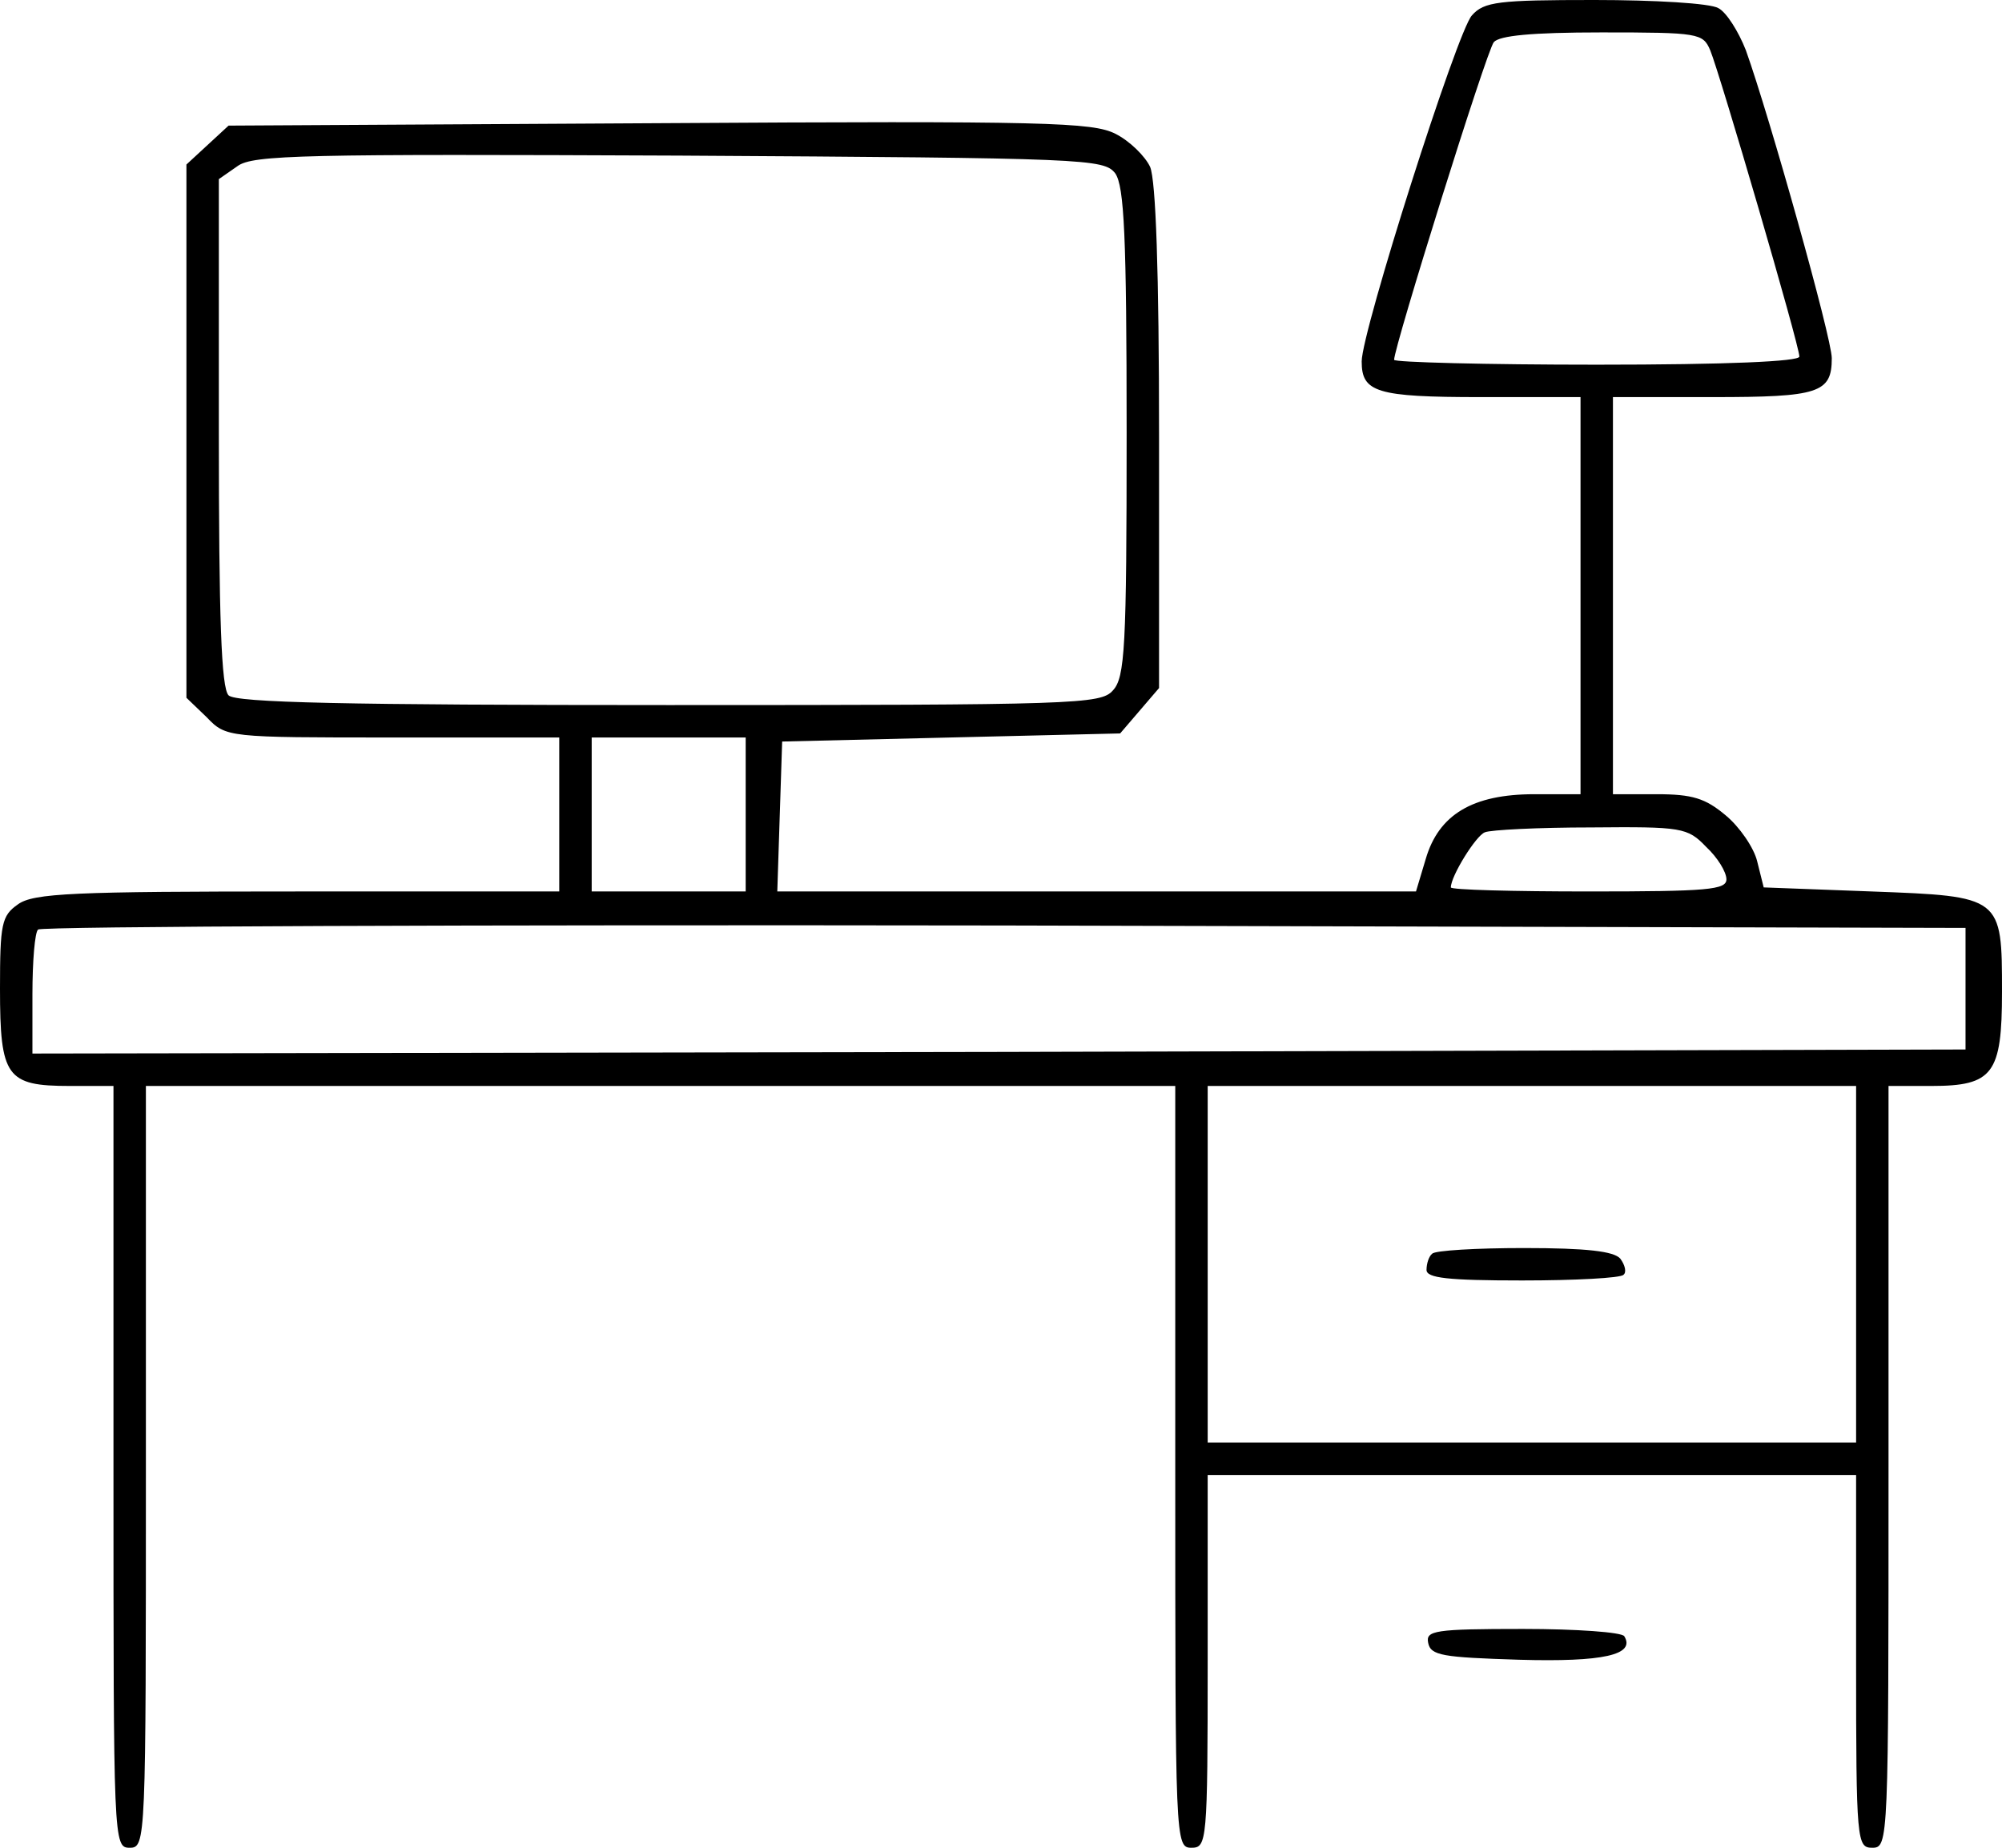 <?xml version="1.0" standalone="no"?>
<!DOCTYPE svg PUBLIC "-//W3C//DTD SVG 20010904//EN"
 "http://www.w3.org/TR/2001/REC-SVG-20010904/DTD/svg10.dtd">
<svg version="1.0" xmlns="http://www.w3.org/2000/svg"
 width="247pt" height="228pt" viewBox="0 0 247 228"
 preserveAspectRatio="xMidYMid meet">
<g transform="translate(0,228) scale(0.1,-0.1)"
fill="#000000" stroke="none">
<path d="M1816 2261 c-18 -19 -136 -390 -136 -427 0 -38 18 -44 147 -44 l123
0 0 -245 0 -245 -57 0 c-76 0 -118 -25 -134 -80 l-12 -40 -394 0 -394 0 3 93
3 92 208 5 209 5 24 28 24 28 0 309 c0 206 -4 317 -11 334 -6 13 -25 32 -43
41 -28 14 -84 16 -563 13 l-531 -3 -26 -24 -26 -24 0 -329 0 -329 25 -24 c24
-25 25 -25 230 -25 l205 0 0 -95 0 -95 -323 0 c-276 0 -326 -2 -345 -16 -20
-14 -22 -24 -22 -104 0 -109 8 -120 86 -120 l54 0 0 -470 c0 -463 0 -470 20
-470 20 0 20 7 20 470 l0 470 635 0 635 0 0 -470 c0 -463 0 -470 20 -470 19 0
20 7 20 230 l0 230 400 0 400 0 0 -230 c0 -223 1 -230 20 -230 20 0 20 7 20
470 l0 470 53 0 c76 0 87 15 87 116 0 118 0 118 -161 124 l-133 5 -8 32 c-4
17 -22 43 -39 57 -25 21 -41 26 -85 26 l-54 0 0 245 0 245 123 0 c131 0 147 5
147 48 0 25 -77 299 -106 380 -9 23 -24 47 -34 52 -10 6 -79 10 -153 10 -118
0 -136 -2 -151 -19z m294 -43 c12 -29 110 -364 110 -378 0 -6 -88 -10 -250
-10 -137 0 -250 3 -250 6 0 16 114 381 123 392 7 8 46 12 133 12 120 0 125 -1
134 -22z m-734 -152 c11 -16 14 -77 14 -320 0 -265 -2 -302 -17 -318 -15 -17
-45 -18 -548 -18 -400 0 -534 3 -543 12 -9 9 -12 95 -12 324 l0 313 23 16 c19
14 82 15 545 13 505 -3 524 -4 538 -22z m-456 -791 l0 -95 -95 0 -95 0 0 95 0
95 95 0 95 0 0 -95z m1185 -40 c14 -13 25 -31 25 -40 0 -13 -23 -15 -170 -15
-93 0 -170 2 -170 5 0 14 31 64 42 68 7 3 66 6 131 6 112 1 119 0 142 -24z
m320 -175 l0 -75 -1192 -3 -1193 -2 0 73 c0 41 3 77 7 80 3 4 540 6 1192 5
l1186 -3 0 -75z m-135 -340 l0 -220 -400 0 -400 0 0 220 0 220 400 0 400 0 0
-220z"/>
<path d="M1767 733 c-4 -3 -7 -12 -7 -20 0 -10 26 -13 118 -13 65 0 122 3 125
7 4 3 2 12 -4 20 -8 9 -41 13 -119 13 -58 0 -110 -3 -113 -7z"/>
<path d="M1762 253 c3 -16 18 -18 112 -21 104 -3 144 6 130 29 -3 5 -59 9
-125 9 -109 0 -120 -2 -117 -17z"/>
</g>
</svg>
